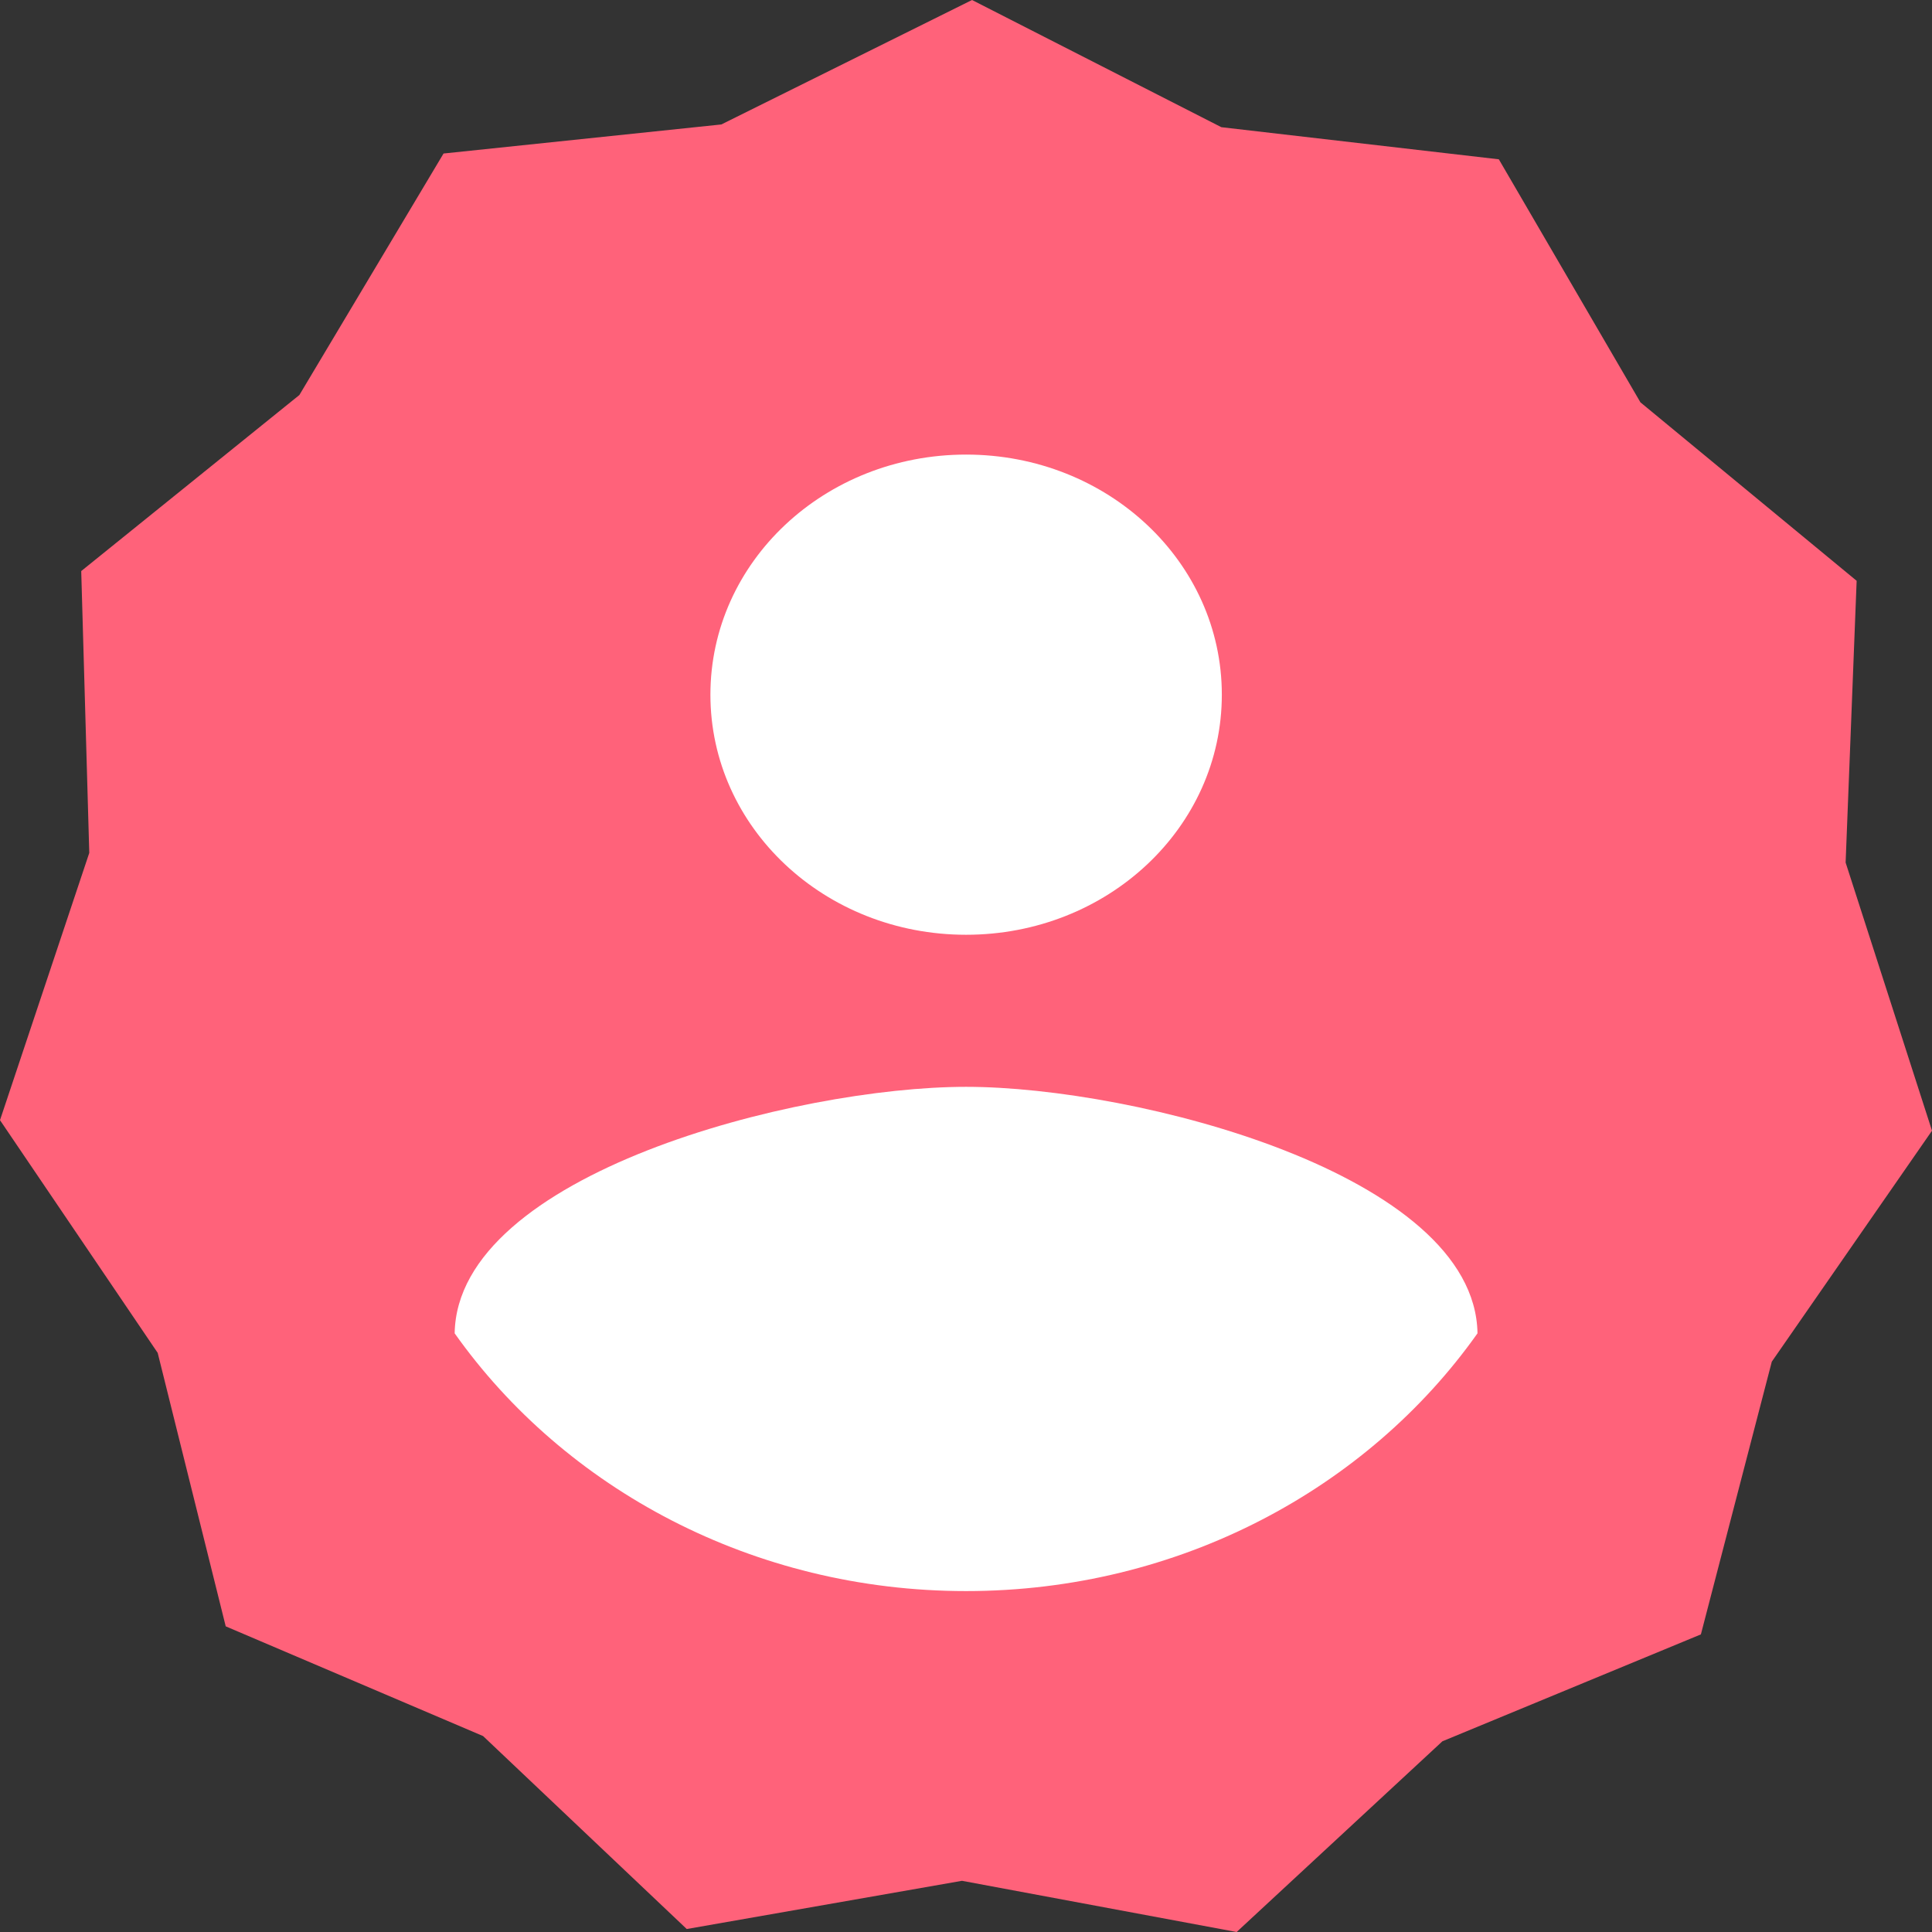 <svg width="24" height="24" viewBox="0 0 24 24" fill="none" xmlns="http://www.w3.org/2000/svg">
<rect x="0" y="0" width="24" height="24" fill="#333333" stroke="none"/>
<path d="M12.075 0L8.961 1.546L5.51 1.907L3.719 4.907L1.009 7.094L1.109 10.595L0 13.915L1.959 16.806L2.804 20.203L6.001 21.566L8.531 23.963L11.95 23.364L15.362 24L17.918 21.631L21.129 20.303L22.01 16.915L24 14.046L22.927 10.715L23.064 7.215L20.378 4.998L18.619 1.979L15.172 1.58L12.075 0H12.075Z" fill="#FF627A"/>
<path d="M12.001 19.765C9.354 19.765 7.014 18.492 5.648 16.563C5.68 14.585 9.884 13.501 12.001 13.501C14.108 13.501 18.323 14.585 18.354 16.563C16.988 18.492 14.648 19.765 12.001 19.765ZM12.001 5.647C13.759 5.647 15.178 6.979 15.178 8.63C15.178 10.28 13.759 11.612 12.001 11.612C10.244 11.612 8.825 10.28 8.825 8.63C8.825 6.979 10.244 5.647 12.001 5.647Z" fill="white"/>
</svg>
